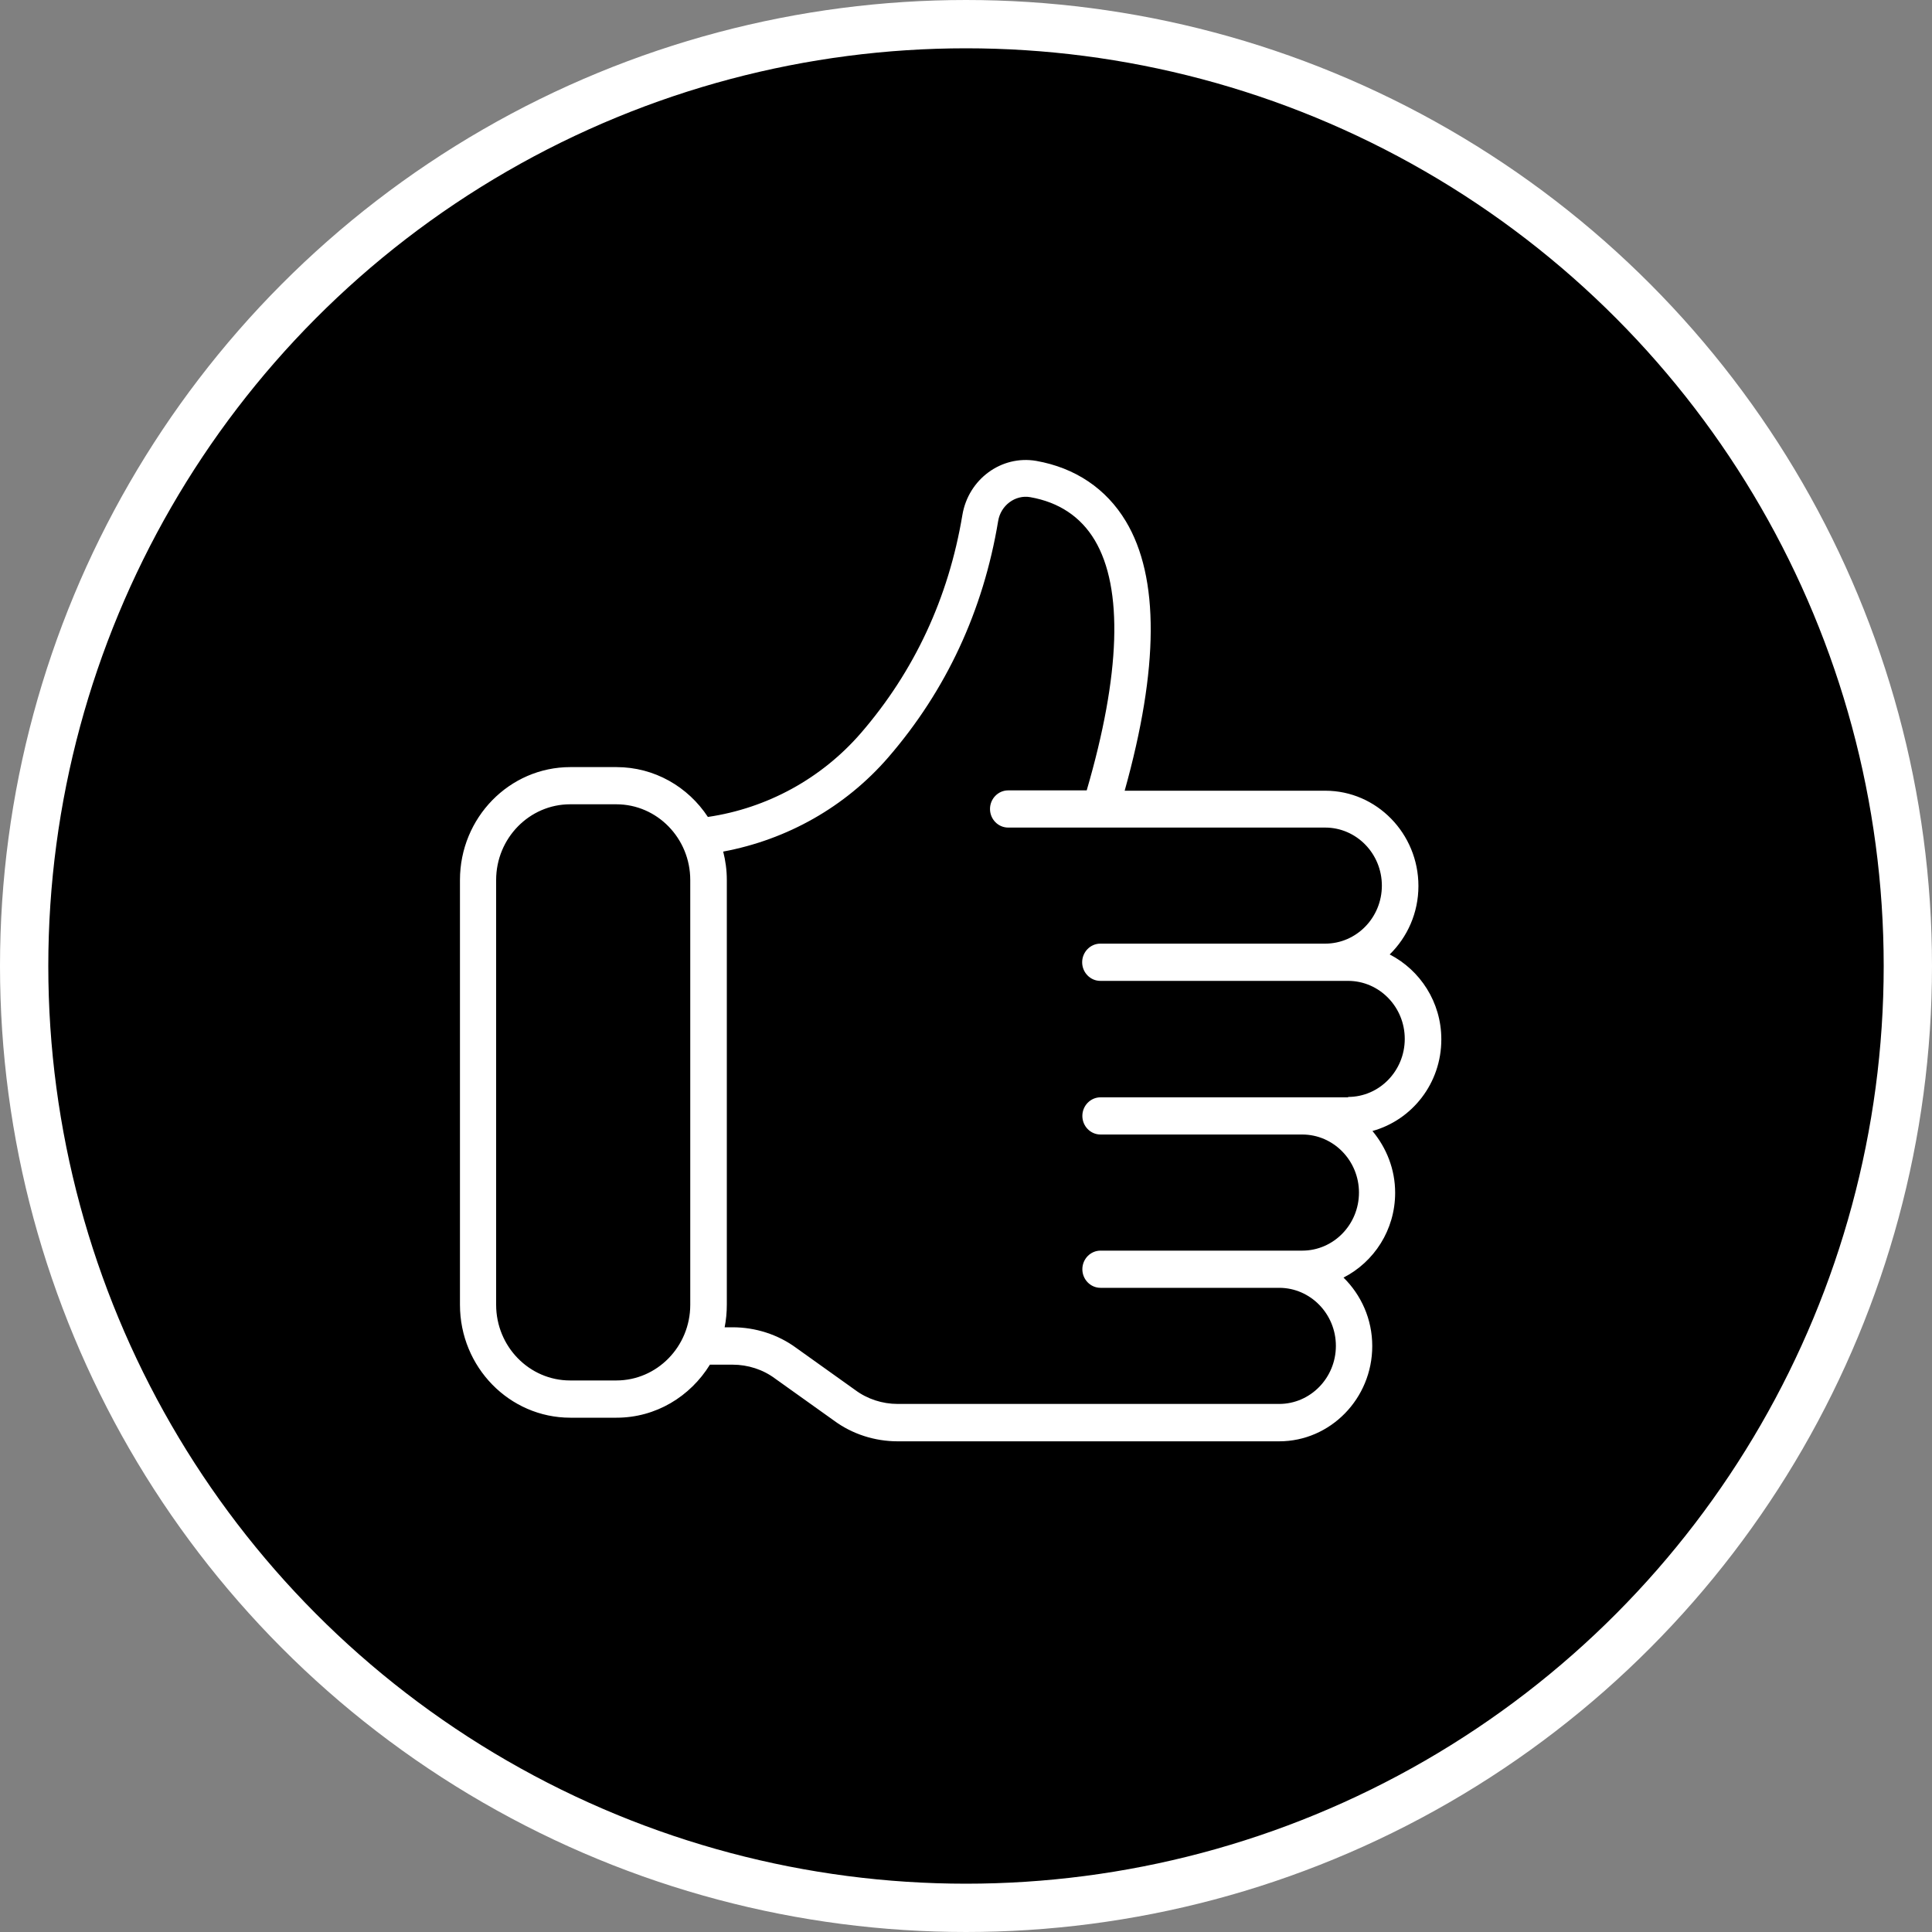 <svg width="40" height="40" viewBox="0 0 40 40" fill="none" xmlns="http://www.w3.org/2000/svg">
<rect x="0" y="0" width="40" height="40" fill="#808080" stroke="none"/>
<circle cx="20" cy="20" r="19.5" fill="black" stroke="white"/>
<path d="M29.841 21.517C29.841 20.747 29.401 20.084 28.772 19.761C29.137 19.403 29.367 18.902 29.367 18.343C29.367 17.257 28.501 16.371 27.44 16.371H23.285C23.993 13.837 24.008 11.953 23.308 10.79C22.902 10.116 22.262 9.685 21.453 9.542C20.734 9.419 20.049 9.92 19.925 10.663C19.639 12.377 18.931 13.898 17.821 15.181C17.008 16.117 15.887 16.733 14.656 16.914C14.246 16.29 13.55 15.882 12.764 15.882H11.808C10.547 15.882 9.523 16.93 9.523 18.22V27.014C9.523 28.304 10.547 29.352 11.808 29.352H12.764C13.58 29.352 14.291 28.913 14.698 28.254H15.168C15.484 28.254 15.797 28.354 16.049 28.543L17.268 29.413C17.644 29.691 18.111 29.841 18.585 29.841H26.484C27.545 29.841 28.411 28.955 28.411 27.869C28.411 27.31 28.181 26.81 27.816 26.451C28.448 26.128 28.885 25.465 28.885 24.695C28.885 24.206 28.704 23.763 28.415 23.416C29.235 23.189 29.841 22.43 29.841 21.521V21.517ZM12.76 28.581H11.804C10.957 28.581 10.272 27.877 10.272 27.014V18.22C10.272 17.354 10.961 16.652 11.804 16.652H12.76C13.607 16.652 14.291 17.357 14.291 18.22V27.014C14.291 27.88 13.603 28.581 12.76 28.581ZM27.914 22.719H22.785C22.578 22.719 22.409 22.892 22.409 23.104C22.409 23.316 22.578 23.489 22.785 23.489H26.962C27.609 23.489 28.136 24.029 28.136 24.691C28.136 25.354 27.609 25.893 26.962 25.893H22.785C22.578 25.893 22.409 26.066 22.409 26.278C22.409 26.49 22.578 26.663 22.785 26.663H26.484C27.131 26.663 27.658 27.202 27.658 27.865C27.658 28.527 27.131 29.067 26.484 29.067H18.585C18.269 29.067 17.957 28.966 17.705 28.778L16.485 27.907C16.109 27.63 15.642 27.48 15.168 27.48H15.003C15.033 27.329 15.048 27.172 15.048 27.01V18.216C15.048 18.016 15.021 17.82 14.973 17.631C16.297 17.384 17.501 16.706 18.386 15.686C19.59 14.295 20.358 12.643 20.666 10.786C20.719 10.463 21.02 10.239 21.329 10.293C21.923 10.397 22.375 10.698 22.665 11.183C23.259 12.177 23.199 13.968 22.499 16.364H20.873C20.666 16.364 20.497 16.537 20.497 16.749C20.497 16.961 20.666 17.134 20.873 17.134H27.436C28.084 17.134 28.61 17.673 28.61 18.336C28.61 18.998 28.084 19.537 27.436 19.537H22.781C22.574 19.537 22.405 19.711 22.405 19.923C22.405 20.134 22.574 20.308 22.781 20.308H27.91C28.558 20.308 29.084 20.847 29.084 21.509C29.084 22.172 28.558 22.711 27.91 22.711L27.914 22.719Z" fill="white"/>
</svg>
